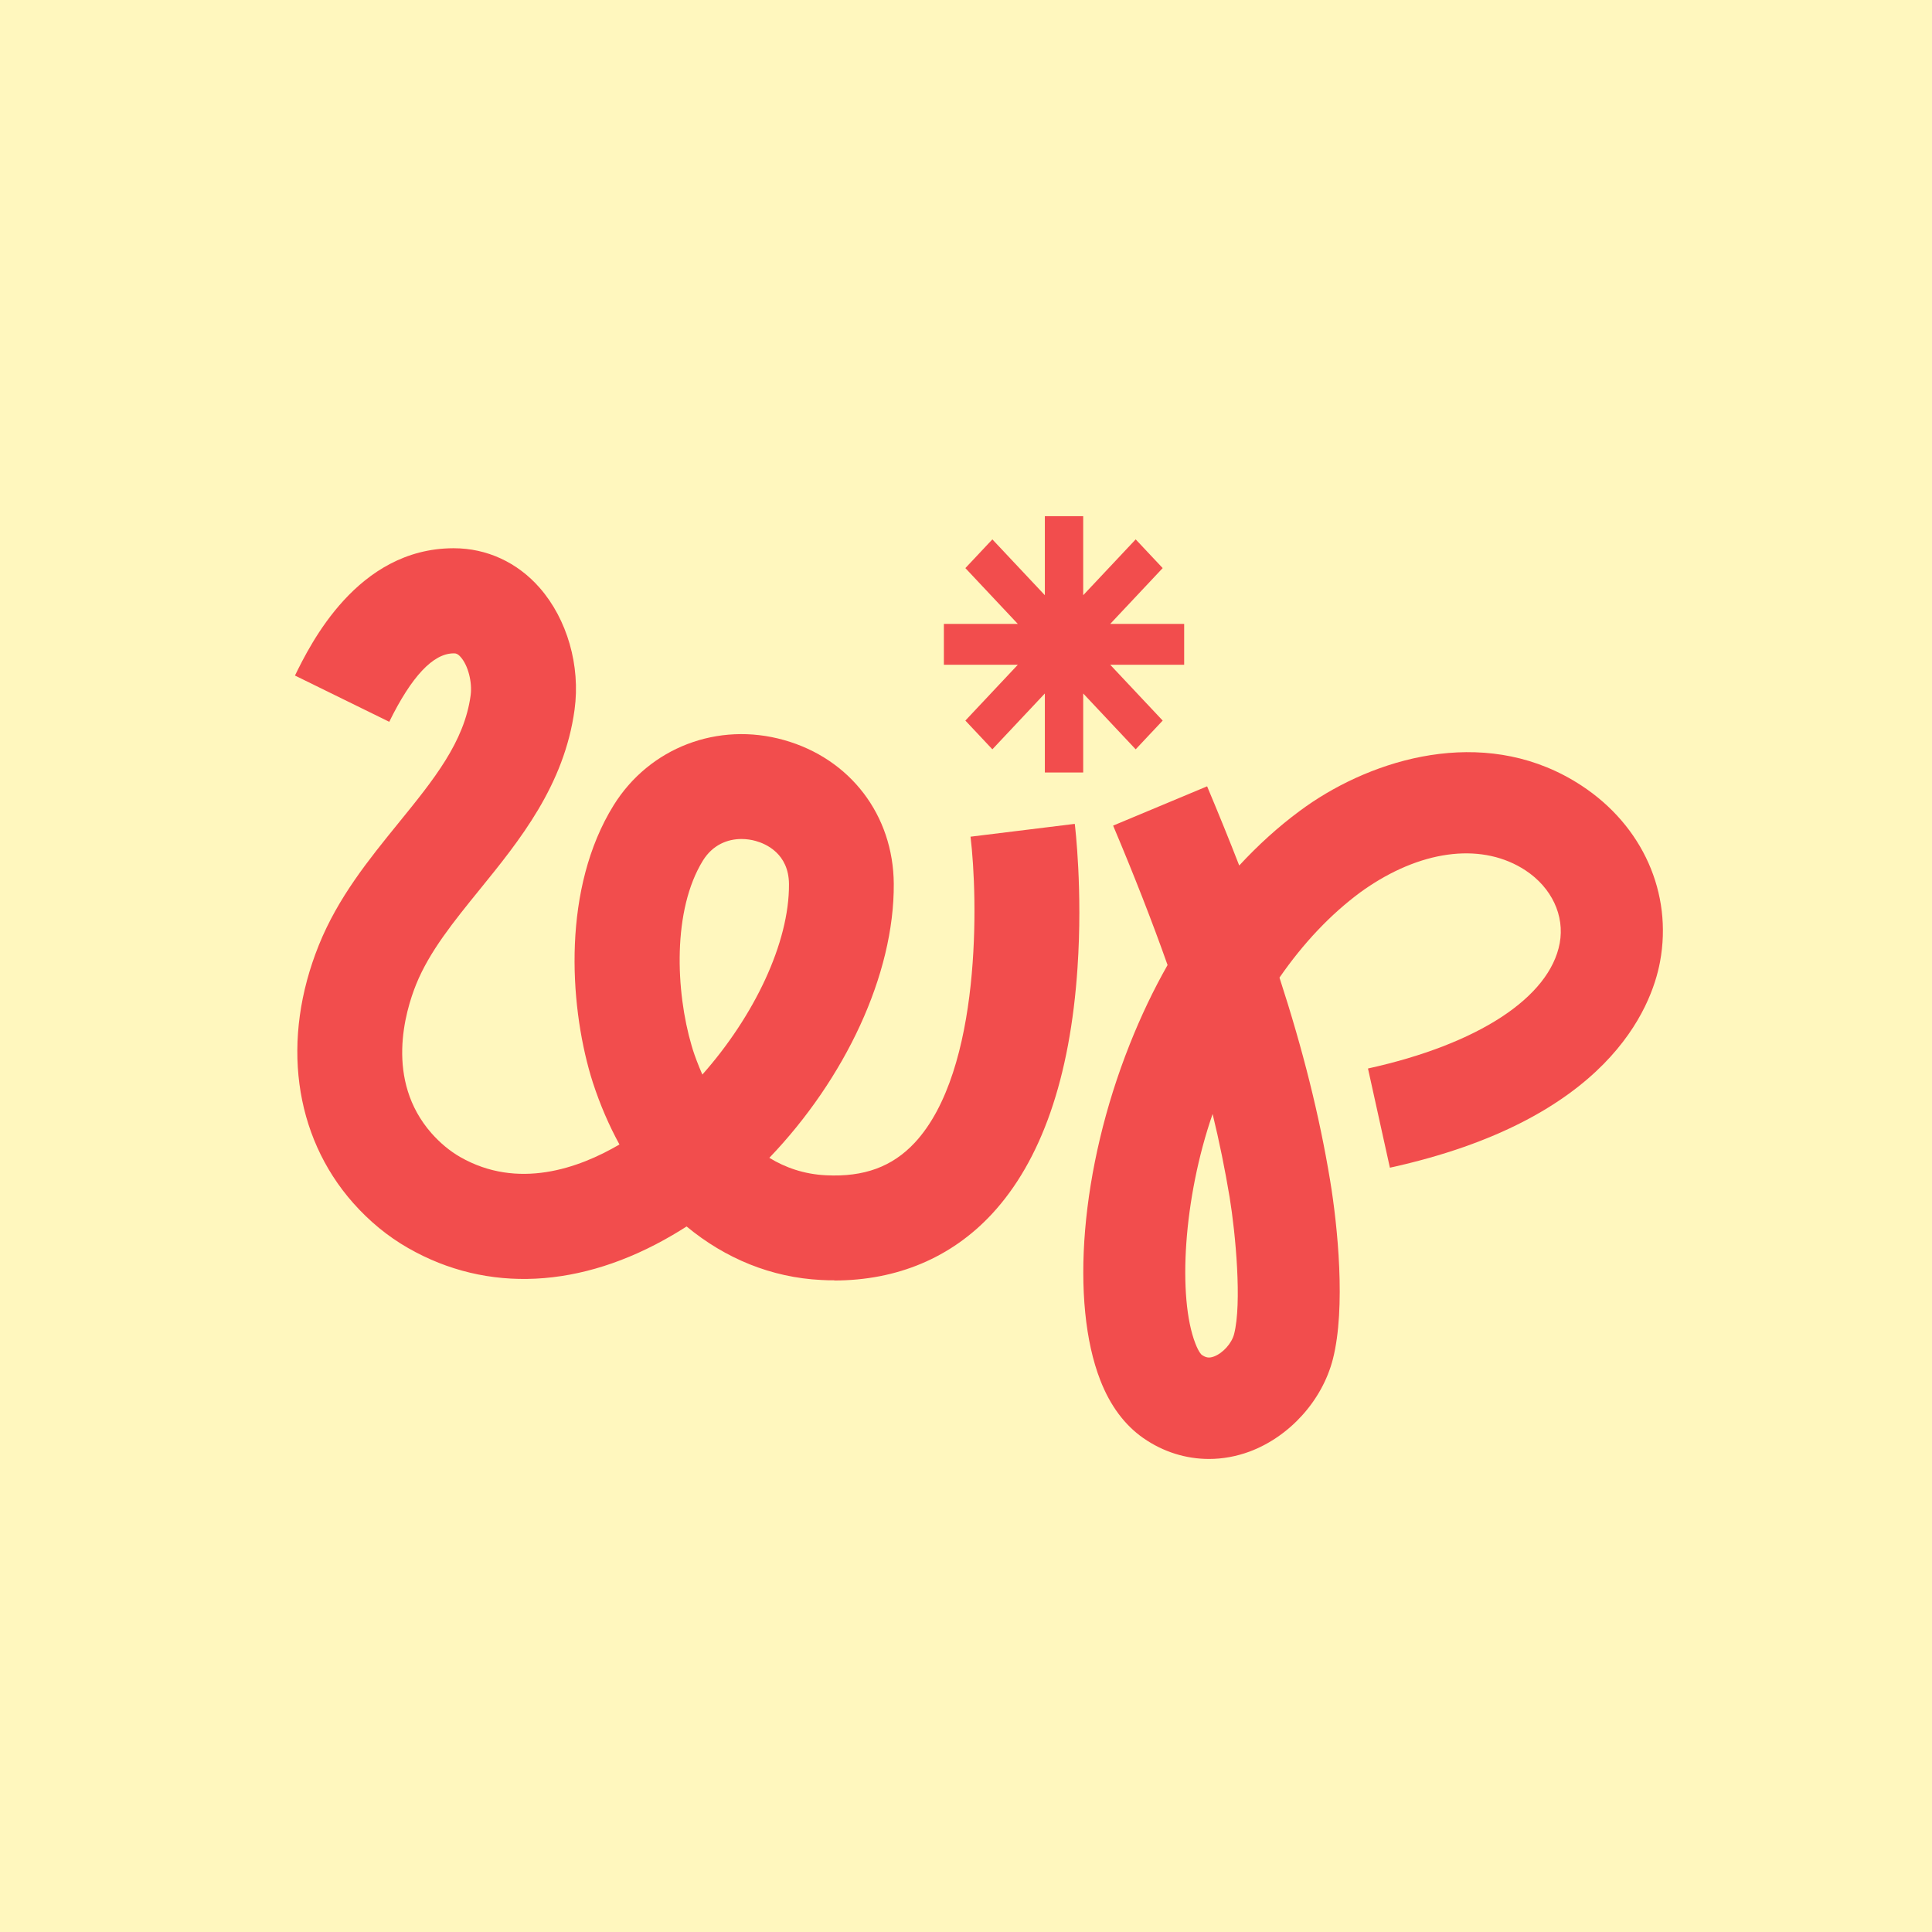 <svg width="128" height="128" viewBox="0 0 128 128" fill="none" xmlns="http://www.w3.org/2000/svg">
<rect width="128" height="128" fill="#FFF7BE"/>
<path d="M78.454 44.041H73.554L77.031 47.74L75.242 49.644L71.765 45.945V51.18H69.224V45.945L65.747 49.644L63.958 47.74L67.434 44.041H62.534V41.337H67.434L63.958 37.638L65.747 35.735L69.224 39.434V34.199H71.765V39.434L75.242 35.735L77.031 37.638L73.554 41.337H78.454V44.041Z" fill="#F24D4D"/>
<path d="M80.102 96.66C78.576 96.66 77.07 96.196 75.753 95.281C74.517 94.42 73.551 93.128 72.896 91.439C70.904 86.32 71.559 77.457 74.848 69.189C75.585 67.333 76.422 65.577 77.354 63.936C76.341 61.07 75.145 58.009 73.747 54.699L79.974 52.096C80.737 53.912 81.447 55.655 82.102 57.343C83.358 55.984 84.695 54.773 86.114 53.724C86.39 53.522 86.66 53.327 86.944 53.139C91.631 50.024 98.777 48.107 104.781 52.049C108.833 54.706 110.825 59.18 109.981 63.72C109.414 66.768 106.537 74.195 92.084 77.363L90.632 70.791C97.919 69.189 102.667 66.088 103.335 62.489C103.673 60.66 102.802 58.803 101.059 57.659C98.297 55.85 94.421 56.247 90.686 58.729C90.497 58.857 90.308 58.984 90.125 59.119C88.153 60.579 86.35 62.483 84.769 64.77C86.33 69.566 87.41 73.912 88.113 78.143L88.126 78.224C88.619 81.197 89.173 86.65 88.308 90.04C87.606 92.785 85.438 95.186 82.777 96.175C81.899 96.498 80.994 96.66 80.102 96.66ZM80.339 73.804C78.407 79.368 78.009 85.957 79.197 89.011C79.434 89.623 79.616 89.764 79.623 89.764C79.907 89.96 80.116 89.987 80.427 89.872C81.021 89.65 81.609 88.998 81.764 88.379C82.284 86.354 81.865 81.756 81.467 79.327L81.453 79.246C81.156 77.471 80.792 75.668 80.339 73.804Z" fill="#F24D4D"/>
<path d="M55.277 84.823C54.992 84.823 54.7 84.823 54.408 84.802C51.11 84.641 48.05 83.381 45.489 81.257C45.183 81.452 44.87 81.647 44.557 81.828C38.498 85.38 32.279 85.686 27.048 82.691C25.692 81.918 24.467 80.909 23.389 79.69C19.452 75.233 18.61 68.846 21.128 62.606C22.401 59.451 24.433 56.951 26.401 54.527C28.739 51.651 30.763 49.158 31.18 46.072C31.299 45.202 31.013 44.088 30.526 43.537C30.311 43.287 30.172 43.287 30.06 43.287C28.697 43.287 27.264 44.819 25.789 47.821L19.542 44.756C20.565 42.674 23.667 36.343 30.032 36.322H30.06C32.252 36.322 34.276 37.255 35.758 38.948C37.58 41.03 38.464 44.115 38.067 47.013C37.385 52.034 34.415 55.69 31.792 58.922C30.074 61.039 28.453 63.031 27.57 65.218C26.846 67.014 25.497 71.569 28.593 75.086C29.163 75.727 29.796 76.256 30.485 76.653C34.304 78.84 38.331 77.412 41.031 75.831H41.044C40.349 74.564 39.758 73.192 39.278 71.722C39.229 71.569 39.18 71.416 39.138 71.27C37.712 66.429 37.26 58.824 40.655 53.35C43.027 49.534 47.562 47.793 51.945 49.032C56.328 50.265 59.18 53.998 59.215 58.546C59.256 64.577 55.98 71.479 50.971 76.709C52.029 77.357 53.274 77.795 54.728 77.865C57.246 77.99 59.117 77.301 60.606 75.706C65.065 70.908 64.787 59.444 64.3 55.433L71.207 54.583C71.228 54.757 71.736 58.971 71.388 64.117C70.901 71.409 68.988 76.904 65.712 80.435C63.026 83.325 59.43 84.836 55.263 84.836L55.277 84.823ZM49.128 55.586C48.209 55.586 47.229 55.962 46.575 57.007C44.544 60.287 44.759 65.67 45.823 69.285C45.851 69.382 45.879 69.473 45.907 69.563C46.032 69.953 46.241 70.525 46.533 71.193C49.956 67.335 52.3 62.46 52.272 58.574C52.258 56.547 50.728 55.899 50.074 55.718C49.782 55.635 49.455 55.586 49.128 55.586Z" fill="#F24D4D"/>
</svg>
